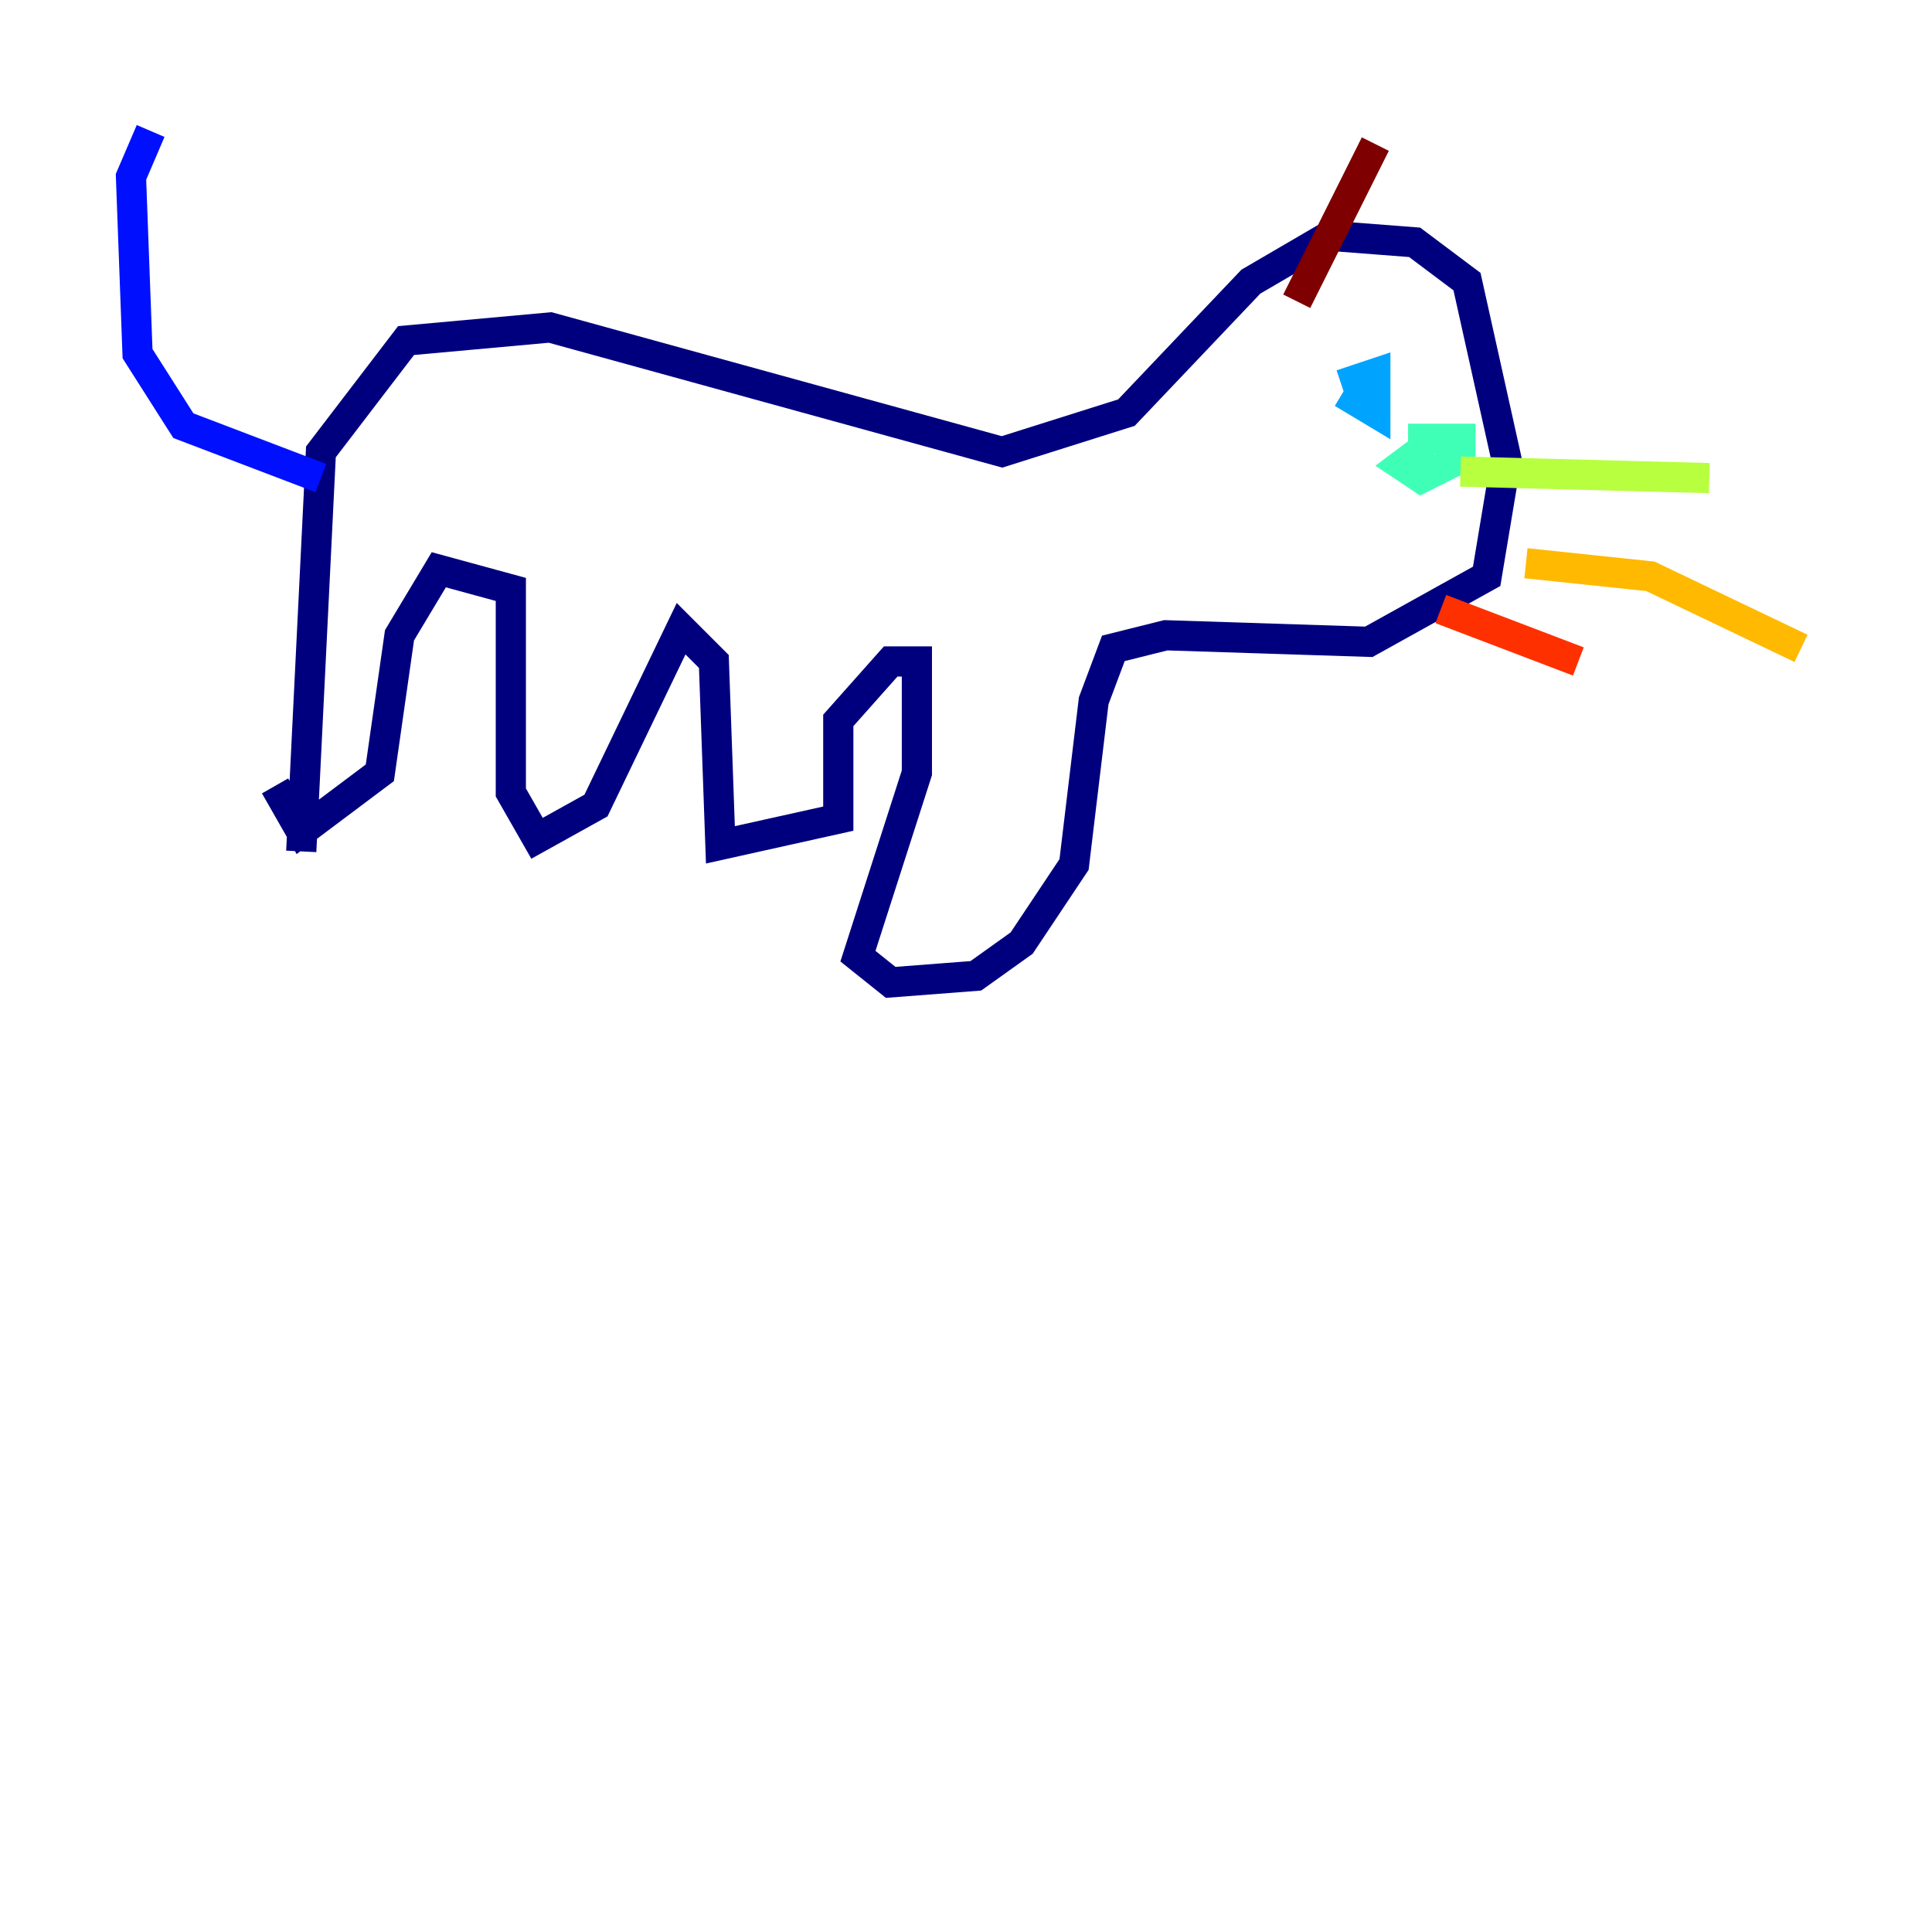 <?xml version="1.0" encoding="utf-8" ?>
<svg baseProfile="tiny" height="128" version="1.2" viewBox="0,0,128,128" width="128" xmlns="http://www.w3.org/2000/svg" xmlns:ev="http://www.w3.org/2001/xml-events" xmlns:xlink="http://www.w3.org/1999/xlink"><defs /><polyline fill="none" points="19.959,56.407 21.261,29.939 26.902,22.563 36.447,21.695 66.386,29.939 74.63,27.336 82.875,18.658 88.081,15.62 93.722,16.054 97.193,18.658 99.797,30.373 98.495,38.183 90.685,42.522 77.234,42.088 73.763,42.956 72.461,46.427 71.159,57.275 67.688,62.481 64.651,64.651 59.01,65.085 56.841,63.349 60.746,51.2 60.746,43.824 59.01,43.824 55.539,47.729 55.539,54.237 47.729,55.973 47.295,43.824 45.125,41.654 39.485,53.37 35.58,55.539 33.844,52.502 33.844,39.051 29.071,37.749 26.468,42.088 25.166,51.2 19.959,55.105 18.224,52.068" stroke="#00007f" stroke-width="2" /><polyline fill="none" points="21.261,31.675 12.149,28.203 9.112,23.43 8.678,11.715 9.98,8.678" stroke="#0010ff" stroke-width="2" /><polyline fill="none" points="90.251,26.468 89.817,25.166 91.119,24.732 91.119,27.336 88.949,26.034" stroke="#00a4ff" stroke-width="2" /><polyline fill="none" points="93.288,29.071 96.759,29.071 96.759,30.373 94.156,31.675 92.854,30.807 94.59,29.505" stroke="#3fffb7" stroke-width="2" /><polyline fill="none" points="96.759,31.241 113.248,31.675" stroke="#b7ff3f" stroke-width="2" /><polyline fill="none" points="101.098,37.315 109.342,38.183 119.322,42.956" stroke="#ffb900" stroke-width="2" /><polyline fill="none" points="95.458,40.352 104.57,43.824" stroke="#ff3000" stroke-width="2" /><polyline fill="none" points="85.912,19.959 91.119,9.546" stroke="#7f0000" stroke-width="2" /></svg>